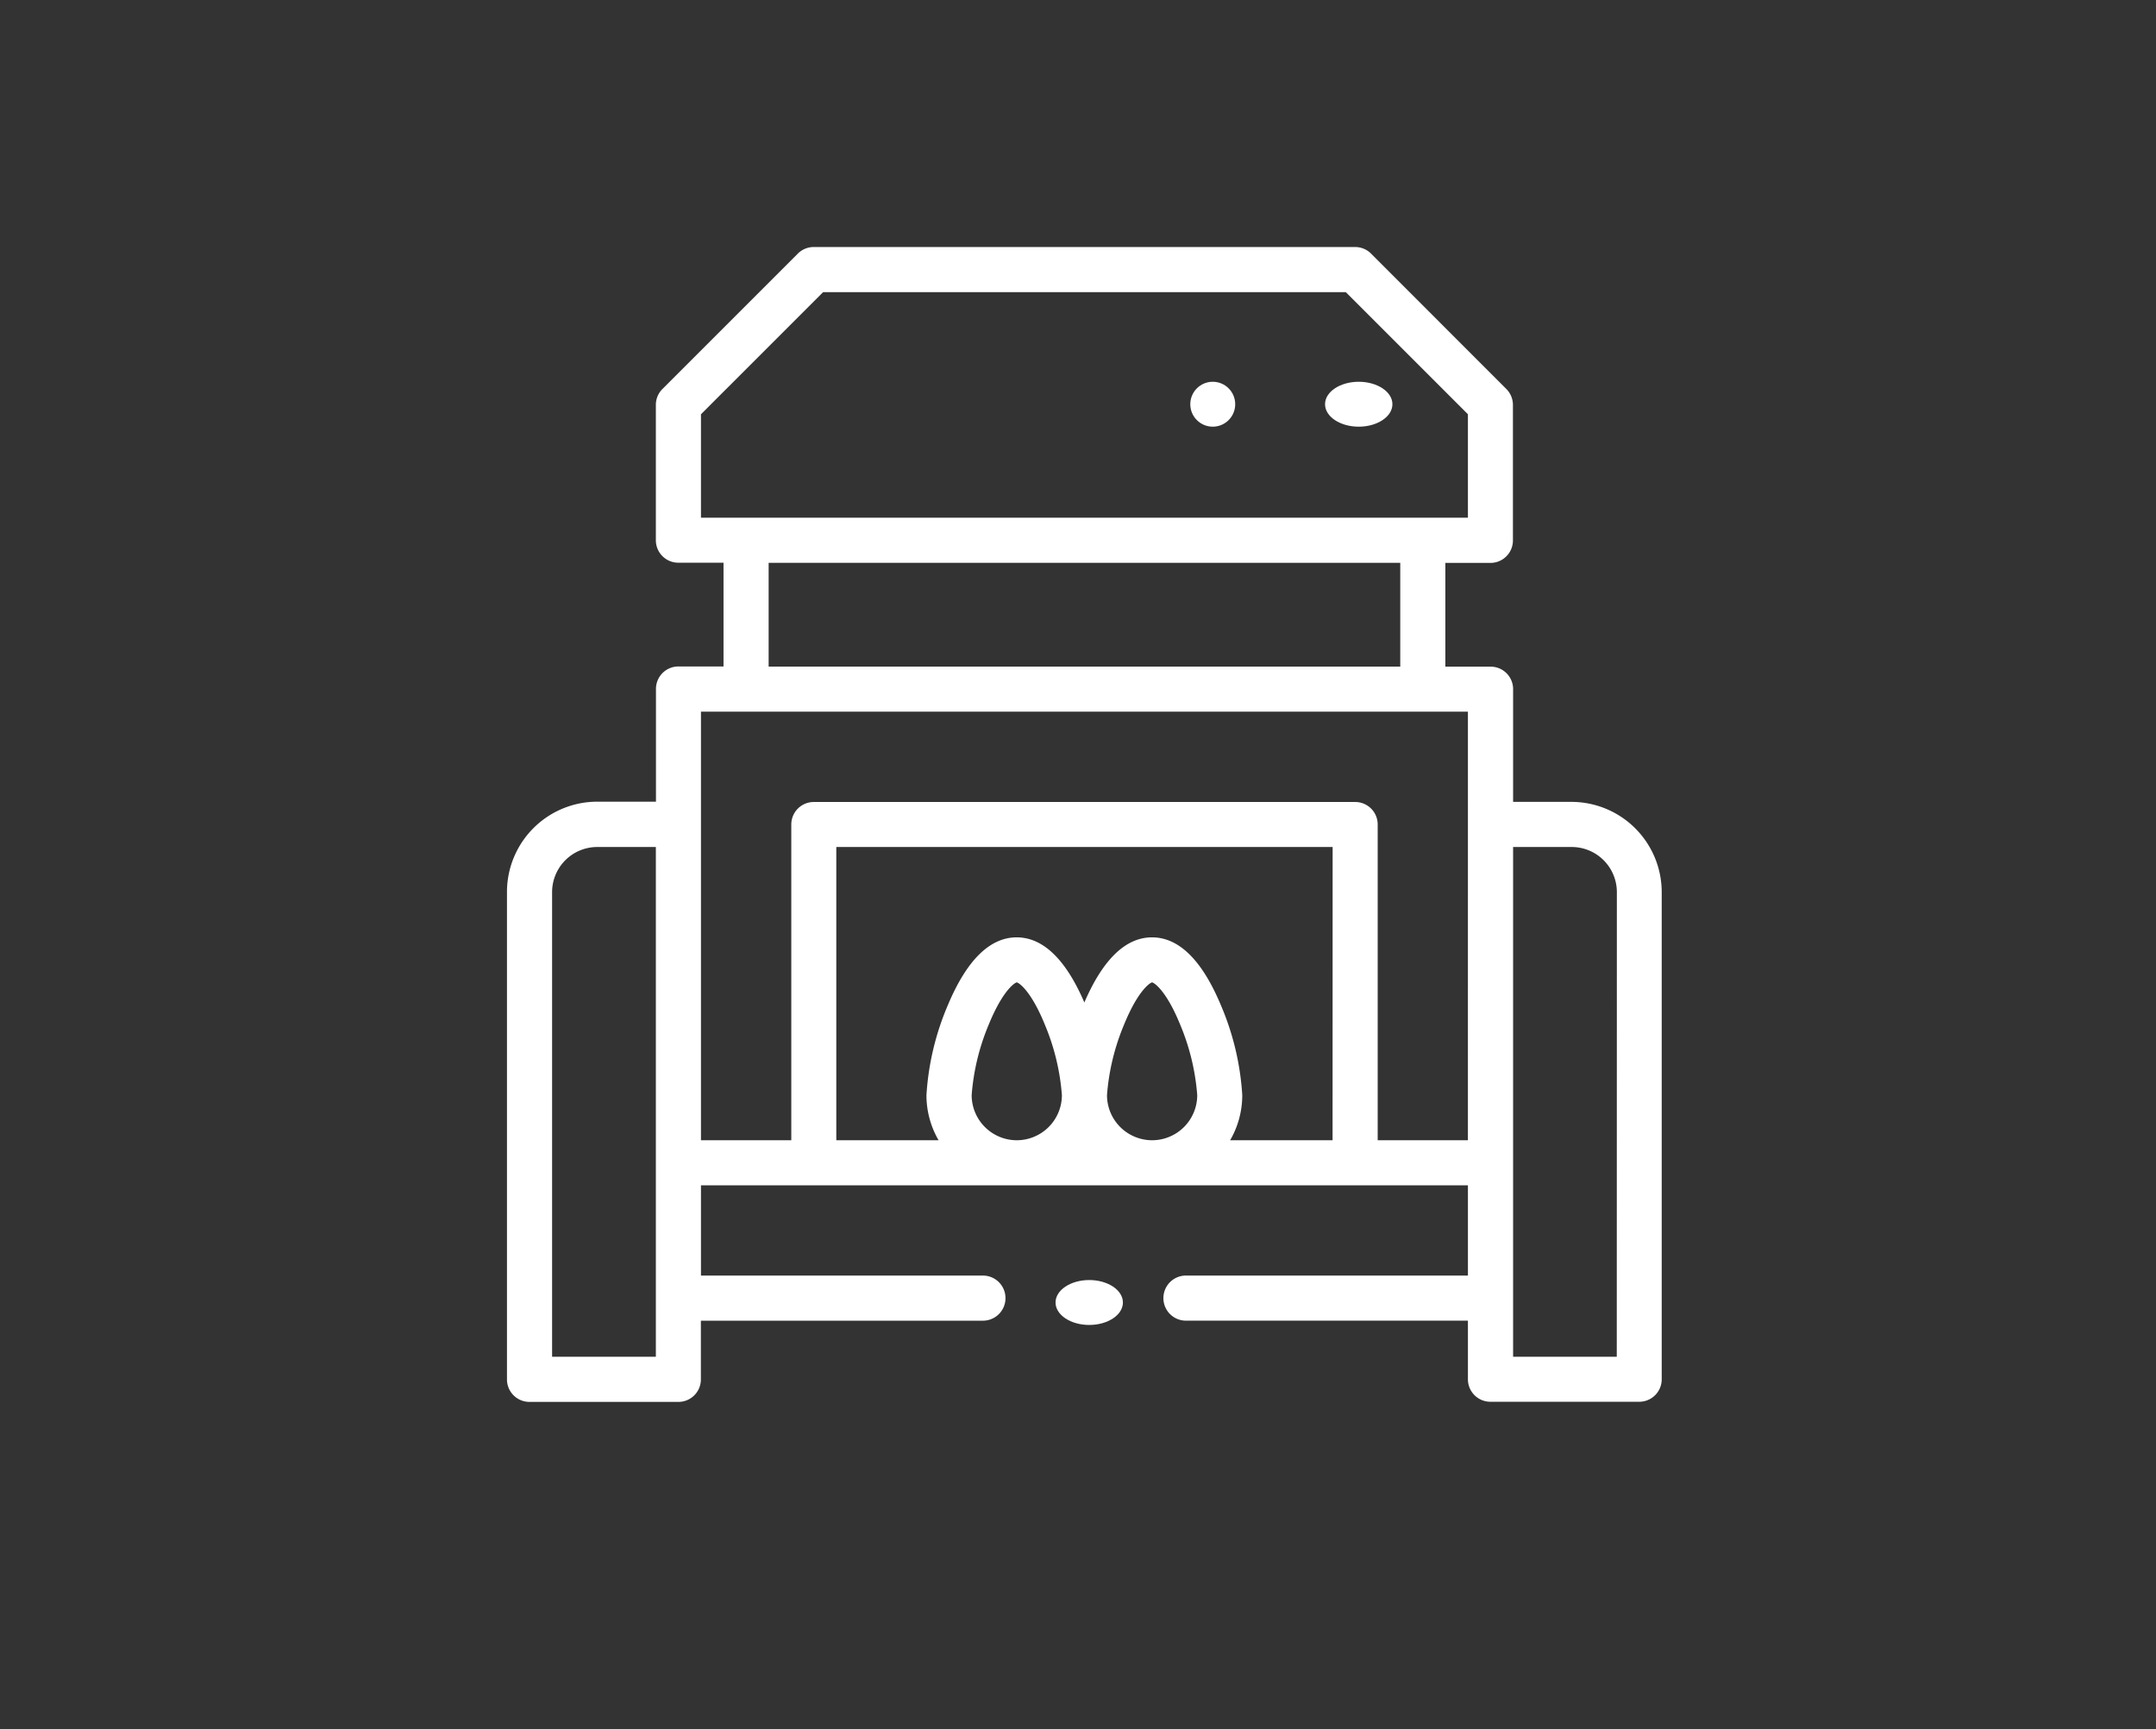 <svg xmlns="http://www.w3.org/2000/svg" width="96" height="77" viewBox="0 0 96 77"><rect x="0" y="0" width="96" height="77" fill="#333333" stroke="none"/><defs><style>.a{fill:#fff;}.b{fill:none;}</style></defs><g transform="translate(-576 -2150)"><g transform="translate(598.574 2161)"><ellipse class="a" cx="1.5" cy="1" rx="1.5" ry="1" transform="translate(36.426 6)"/><circle class="a" cx="1" cy="1" r="1" transform="translate(30.426 6)"/><path class="a" d="M47.408,24.708H44.8V19.686a1,1,0,0,0-1-1H41.783v-4.62h2.009a1,1,0,0,0,1-1V7.031a1,1,0,0,0-.294-.71L38.476.294A1,1,0,0,0,37.766,0H13.66a1,1,0,0,0-.71.294L6.923,6.321a1,1,0,0,0-.294.71v6.026a1,1,0,0,0,1,1H9.642v4.62H7.634a1,1,0,0,0-1,1v5.022H4.018A4.022,4.022,0,0,0,0,28.726v21.7a1,1,0,0,0,1,1H7.634a1,1,0,0,0,1-1V47.81H21.193a1,1,0,0,0,0-2.009H8.638V41.783h34.15V45.8H30.233a1,1,0,0,0,0,2.009H42.788v2.611a1,1,0,0,0,1,1h6.629a1,1,0,0,0,1-1v-21.7A4.022,4.022,0,0,0,47.408,24.708ZM6.629,49.417H2.009V28.726a2.011,2.011,0,0,1,2.009-2.009H6.629ZM8.638,12.053V7.447l5.438-5.438H37.35l5.438,5.438v4.606Zm31.137,2.009v4.62H11.651v-4.62ZM22.7,39.775a2.011,2.011,0,0,1-2.009-2.009,10.061,10.061,0,0,1,.758-3.136c.6-1.473,1.129-1.857,1.251-1.885.122.029.653.413,1.251,1.885a10.061,10.061,0,0,1,.758,3.136A2.011,2.011,0,0,1,22.7,39.775Zm6.026,0a2.011,2.011,0,0,1-2.009-2.009,10.061,10.061,0,0,1,.758-3.136c.6-1.473,1.129-1.857,1.251-1.885.122.029.653.413,1.251,1.885a10.061,10.061,0,0,1,.758,3.136A2.011,2.011,0,0,1,28.726,39.775Zm8.035,0H32.2a3.992,3.992,0,0,0,.54-2.009,12.034,12.034,0,0,0-.961-4.026c-.837-1.994-1.866-3-3.057-3-1.171,0-2.184.977-3.013,2.9-.829-1.926-1.843-2.9-3.013-2.9-1.191,0-2.22,1.011-3.057,3a12.034,12.034,0,0,0-.961,4.026,3.992,3.992,0,0,0,.54,2.009H14.664V26.717h22.1Zm6.026,0H38.77V25.713a1,1,0,0,0-1-1H13.66a1,1,0,0,0-1,1V39.775H8.638V20.691h34.15Zm6.629,9.642H44.8v-22.7h2.611a2.011,2.011,0,0,1,2.009,2.009Z"/><ellipse class="a" cx="1.5" cy="1" rx="1.5" ry="1" transform="translate(24.426 46)"/></g><rect class="b" width="96" height="77" transform="translate(576 2150)"/></g></svg>